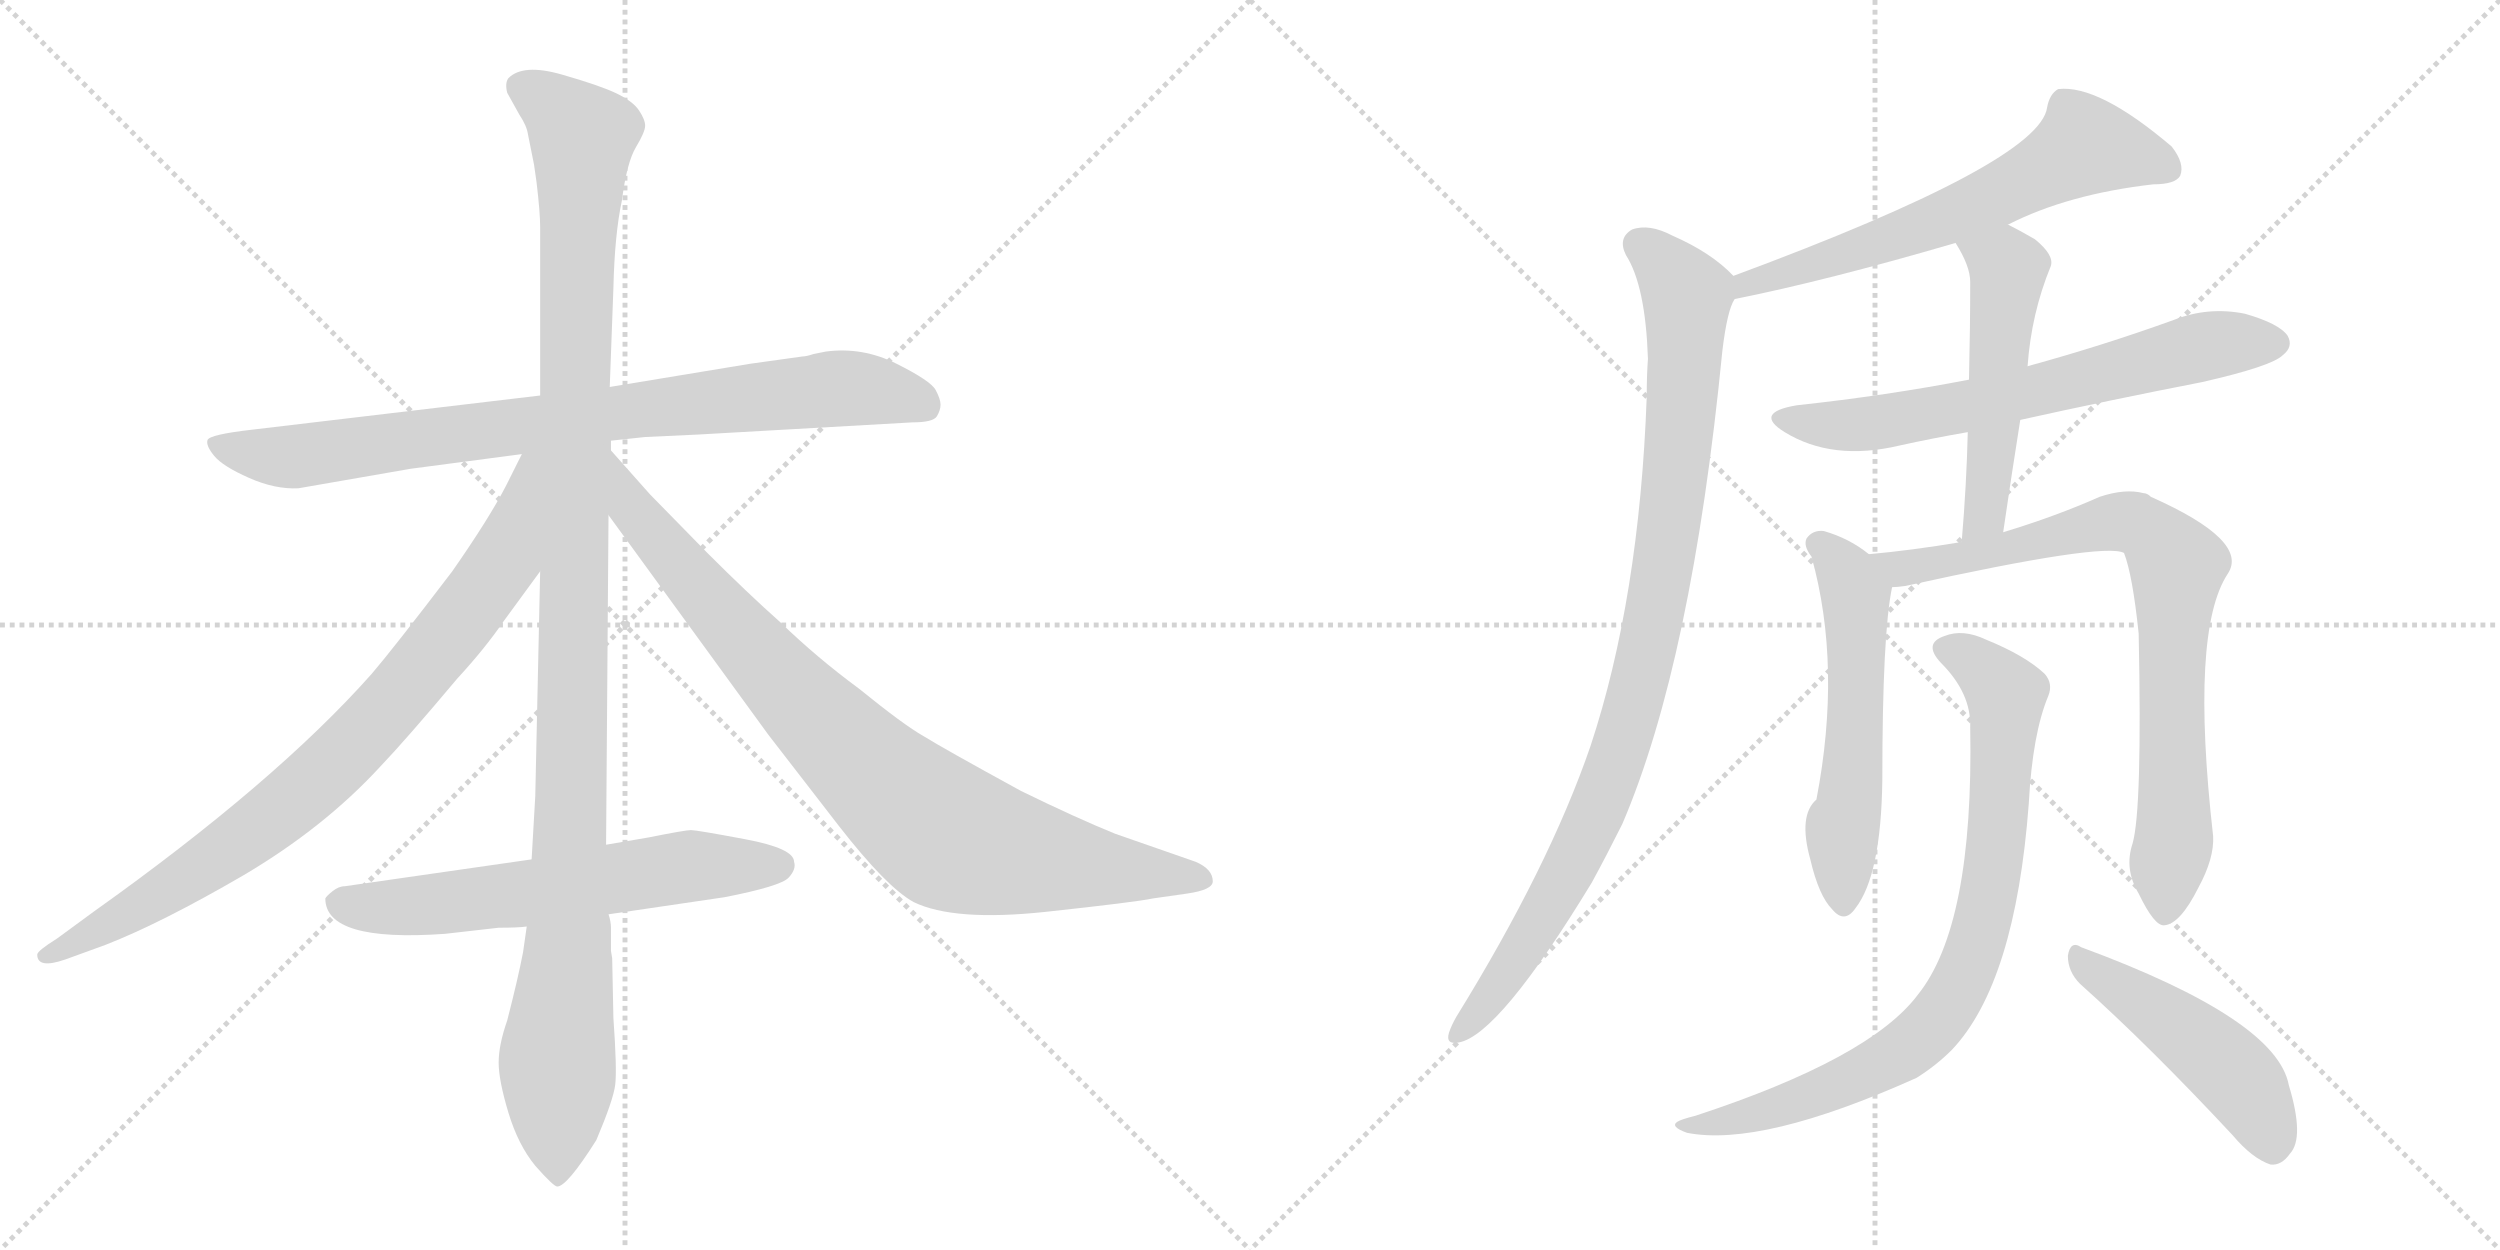 <svg version="1.1" viewBox="0 0 2048 1024" xmlns="http://www.w3.org/2000/svg">
  <g stroke="lightgray" stroke-dasharray="1,1" stroke-width="1" transform="scale(4, 4)">
    <line x1="0" y1="0" x2="256" y2="256"></line>
    <line x1="256" y1="0" x2="0" y2="256"></line>
    <line x1="128" y1="0" x2="128" y2="256"></line>
    <line x1="0" y1="128" x2="256" y2="128"></line>
    <line x1="256" y1="0" x2="512" y2="256"></line>
    <line x1="512" y1="0" x2="256" y2="256"></line>
    <line x1="384" y1="0" x2="384" y2="256"></line>
    <line x1="256" y1="128" x2="512" y2="128"></line>
  </g>
<g transform="scale(1, -1) translate(0, -850)">
   <style type="text/css">
    @keyframes keyframes0 {
      from {
       stroke: black;
       stroke-dashoffset: 844;
       stroke-width: 128;
       }
       73% {
       animation-timing-function: step-end;
       stroke: black;
       stroke-dashoffset: 0;
       stroke-width: 128;
       }
       to {
       stroke: black;
       stroke-width: 1024;
       }
       }
       #make-me-a-hanzi-animation-0 {
         animation: keyframes0 0.937s both;
         animation-delay: 0s;
         animation-timing-function: linear;
       }
    @keyframes keyframes1 {
      from {
       stroke: black;
       stroke-dashoffset: 1176;
       stroke-width: 128;
       }
       79% {
       animation-timing-function: step-end;
       stroke: black;
       stroke-dashoffset: 0;
       stroke-width: 128;
       }
       to {
       stroke: black;
       stroke-width: 1024;
       }
       }
       #make-me-a-hanzi-animation-1 {
         animation: keyframes1 1.207s both;
         animation-delay: 0.937s;
         animation-timing-function: linear;
       }
    @keyframes keyframes2 {
      from {
       stroke: black;
       stroke-dashoffset: 844;
       stroke-width: 128;
       }
       73% {
       animation-timing-function: step-end;
       stroke: black;
       stroke-dashoffset: 0;
       stroke-width: 128;
       }
       to {
       stroke: black;
       stroke-width: 1024;
       }
       }
       #make-me-a-hanzi-animation-2 {
         animation: keyframes2 0.937s both;
         animation-delay: 2.144s;
         animation-timing-function: linear;
       }
    @keyframes keyframes3 {
      from {
       stroke: black;
       stroke-dashoffset: 885;
       stroke-width: 128;
       }
       74% {
       animation-timing-function: step-end;
       stroke: black;
       stroke-dashoffset: 0;
       stroke-width: 128;
       }
       to {
       stroke: black;
       stroke-width: 1024;
       }
       }
       #make-me-a-hanzi-animation-3 {
         animation: keyframes3 0.97s both;
         animation-delay: 3.081s;
         animation-timing-function: linear;
       }
    @keyframes keyframes4 {
      from {
       stroke: black;
       stroke-dashoffset: 622;
       stroke-width: 128;
       }
       67% {
       animation-timing-function: step-end;
       stroke: black;
       stroke-dashoffset: 0;
       stroke-width: 128;
       }
       to {
       stroke: black;
       stroke-width: 1024;
       }
       }
       #make-me-a-hanzi-animation-4 {
         animation: keyframes4 0.756s both;
         animation-delay: 4.051s;
         animation-timing-function: linear;
       }
    @keyframes keyframes5 {
      from {
       stroke: black;
       stroke-dashoffset: 639;
       stroke-width: 128;
       }
       68% {
       animation-timing-function: step-end;
       stroke: black;
       stroke-dashoffset: 0;
       stroke-width: 128;
       }
       to {
       stroke: black;
       stroke-width: 1024;
       }
       }
       #make-me-a-hanzi-animation-5 {
         animation: keyframes5 0.77s both;
         animation-delay: 4.807s;
         animation-timing-function: linear;
       }
    @keyframes keyframes6 {
      from {
       stroke: black;
       stroke-dashoffset: 957;
       stroke-width: 128;
       }
       76% {
       animation-timing-function: step-end;
       stroke: black;
       stroke-dashoffset: 0;
       stroke-width: 128;
       }
       to {
       stroke: black;
       stroke-width: 1024;
       }
       }
       #make-me-a-hanzi-animation-6 {
         animation: keyframes6 1.029s both;
         animation-delay: 5.577s;
         animation-timing-function: linear;
       }
    @keyframes keyframes7 {
      from {
       stroke: black;
       stroke-dashoffset: 664;
       stroke-width: 128;
       }
       68% {
       animation-timing-function: step-end;
       stroke: black;
       stroke-dashoffset: 0;
       stroke-width: 128;
       }
       to {
       stroke: black;
       stroke-width: 1024;
       }
       }
       #make-me-a-hanzi-animation-7 {
         animation: keyframes7 0.79s both;
         animation-delay: 6.606s;
         animation-timing-function: linear;
       }
    @keyframes keyframes8 {
      from {
       stroke: black;
       stroke-dashoffset: 518;
       stroke-width: 128;
       }
       63% {
       animation-timing-function: step-end;
       stroke: black;
       stroke-dashoffset: 0;
       stroke-width: 128;
       }
       to {
       stroke: black;
       stroke-width: 1024;
       }
       }
       #make-me-a-hanzi-animation-8 {
         animation: keyframes8 0.672s both;
         animation-delay: 7.396s;
         animation-timing-function: linear;
       }
    @keyframes keyframes9 {
      from {
       stroke: black;
       stroke-dashoffset: 560;
       stroke-width: 128;
       }
       65% {
       animation-timing-function: step-end;
       stroke: black;
       stroke-dashoffset: 0;
       stroke-width: 128;
       }
       to {
       stroke: black;
       stroke-width: 1024;
       }
       }
       #make-me-a-hanzi-animation-9 {
         animation: keyframes9 0.706s both;
         animation-delay: 8.068s;
         animation-timing-function: linear;
       }
    @keyframes keyframes10 {
      from {
       stroke: black;
       stroke-dashoffset: 809;
       stroke-width: 128;
       }
       72% {
       animation-timing-function: step-end;
       stroke: black;
       stroke-dashoffset: 0;
       stroke-width: 128;
       }
       to {
       stroke: black;
       stroke-width: 1024;
       }
       }
       #make-me-a-hanzi-animation-10 {
         animation: keyframes10 0.908s both;
         animation-delay: 8.774s;
         animation-timing-function: linear;
       }
    @keyframes keyframes11 {
      from {
       stroke: black;
       stroke-dashoffset: 820;
       stroke-width: 128;
       }
       73% {
       animation-timing-function: step-end;
       stroke: black;
       stroke-dashoffset: 0;
       stroke-width: 128;
       }
       to {
       stroke: black;
       stroke-width: 1024;
       }
       }
       #make-me-a-hanzi-animation-11 {
         animation: keyframes11 0.917s both;
         animation-delay: 9.682s;
         animation-timing-function: linear;
       }
    @keyframes keyframes12 {
      from {
       stroke: black;
       stroke-dashoffset: 480;
       stroke-width: 128;
       }
       61% {
       animation-timing-function: step-end;
       stroke: black;
       stroke-dashoffset: 0;
       stroke-width: 128;
       }
       to {
       stroke: black;
       stroke-width: 1024;
       }
       }
       #make-me-a-hanzi-animation-12 {
         animation: keyframes12 0.641s both;
         animation-delay: 10.599s;
         animation-timing-function: linear;
       }
</style>
<path d="M 747.5 504.0 Q 764.5 504.0 767.5 509.0 Q 770.5 514.0 770.5 518.5 Q 770.5 523.0 766.5 530.5 Q 762.5 538.0 734.5 552.0 Q 706.5 566.0 676.5 562.0 L 666.5 560.0 Q 660.5 558.0 657.5 558.0 L 614.5 552.0 L 499.5 533.0 L 442.5 526.0 L 206.5 498.0 Q 171.5 494.0 170.0 489.5 Q 168.5 485.0 175.5 476.5 Q 182.5 468.0 204.0 458.5 Q 225.5 449.0 244.5 450.0 L 336.5 466.0 L 427.5 478.0 L 500.5 489.0 L 528.5 492.0 L 571.5 494.0 L 747.5 504.0 Z" fill="lightgray"></path> 
<path d="M 499.5 533.0 L 502.5 614.0 Q 503.5 658.0 509.5 686.0 Q 513.5 717.0 521.0 729.5 Q 528.5 742.0 528.5 747.0 Q 528.5 752.0 523.5 759.5 Q 518.5 767.0 505.0 773.5 Q 491.5 780.0 460.0 789.0 Q 428.5 798.0 416.5 786.0 Q 413.5 782.0 415.5 774.0 L 425.5 756.0 Q 431.5 747.0 432.5 740.0 L 437.5 715.0 L 439.5 701.0 Q 442.5 676.0 442.5 664.0 L 442.5 526.0 L 442.5 382.0 L 438.5 198.0 L 435.5 146.0 L 431.5 91.0 L 428.5 70.0 Q 424.5 49.0 415.5 14.0 Q 408.5 -6.0 408.5 -20.5 Q 408.5 -35.0 416.5 -61.5 Q 424.5 -88.0 438.5 -105.0 Q 453.5 -122.0 456.5 -122.0 Q 464.5 -122.0 488.5 -84.0 Q 502.5 -51.0 504.0 -38.5 Q 505.5 -26.0 502.5 16.0 L 501.5 65.0 L 500.5 71.0 L 500.5 90.0 Q 500.5 95.0 498.5 101.0 L 496.5 158.0 L 498.5 428.0 L 500.5 481.0 L 500.5 489.0 L 499.5 533.0 Z" fill="lightgray"></path> 
<path d="M 427.5 478.0 L 414.5 452.0 Q 400.5 425.0 370.5 382.0 Q 322.5 319.0 304.5 298.0 Q 225.5 209.0 76.5 103.0 L 46.5 81.0 Q 30.5 71.0 30.5 68.0 Q 30.5 56.0 53.5 64.0 L 86.5 76.0 Q 132.5 94.0 199.5 133.0 Q 265.5 172.0 311.5 222.0 Q 332.5 244.0 374.5 294.0 Q 397.5 319.0 412.5 341.0 L 442.5 382.0 C 523.5 493.0 440.5 505.0 427.5 478.0 Z" fill="lightgray"></path> 
<path d="M 498.5 428.0 L 629.5 248.0 L 687.5 173.0 Q 726.5 123.0 748.5 111.0 Q 781.5 95.0 856.5 103.0 Q 930.5 111.0 944.5 114.0 L 972.5 118.0 Q 993.5 121.0 993.5 128.0 Q 993.5 138.0 979.5 144.0 L 913.5 167.0 Q 881.5 180.0 836.5 202.0 Q 772.5 237.0 756.5 247.0 Q 740.5 256.0 703.5 286.0 Q 669.5 311.0 639.5 340.0 Q 612.5 364.0 579.5 397.0 L 532.5 445.0 L 500.5 481.0 C 480.5 503.0 480.5 452.0 498.5 428.0 Z" fill="lightgray"></path> 
<path d="M 435.5 146.0 L 282.5 124.0 Q 277.5 124.0 272.5 120.0 Q 267.5 116.0 266.5 114.0 Q 266.5 78.0 364.5 85.0 L 408.5 90.0 Q 424.5 90.0 431.5 91.0 L 498.5 101.0 L 593.5 115.0 Q 639.5 124.0 646.0 131.0 Q 652.5 138.0 650.5 144.0 Q 650.5 155.0 610.5 162.5 Q 570.5 170.0 566.0 170.0 Q 561.5 170.0 531.5 164.0 L 496.5 158.0 L 435.5 146.0 Z" fill="lightgray"></path> 
<path d="M 1645.0 666.0 Q 1694.0 691.0 1764.0 699.0 Q 1782.0 699.0 1786.0 706.0 Q 1790.0 716.0 1779.0 730.0 Q 1719.0 781.0 1686.0 777.0 Q 1679.0 773.0 1677.0 762.0 Q 1671.0 717.0 1420.0 624.0 C 1392.0 614.0 1392.0 599.0 1421.0 605.0 Q 1496.0 620.0 1602.0 651.0 L 1645.0 666.0 Z" fill="lightgray"></path> 
<path d="M 1420.0 624.0 Q 1402.0 643.0 1370.0 657.0 Q 1351.0 667.0 1337.0 662.0 Q 1325.0 655.0 1332.0 641.0 Q 1348.0 616.0 1350.0 556.0 Q 1349.0 543.0 1349.0 525.0 Q 1343.0 360.0 1303.0 239.0 Q 1269.0 140.0 1193.0 17.0 Q 1189.0 10.0 1187.0 4.0 Q 1184.0 -6.0 1195.0 -4.0 Q 1228.0 2.0 1304.0 127.0 Q 1316.0 149.0 1329.0 175.0 Q 1386.0 308.0 1411.0 563.0 Q 1415.0 596.0 1421.0 605.0 C 1426.0 619.0 1426.0 619.0 1420.0 624.0 Z" fill="lightgray"></path> 
<path d="M 1655.0 506.0 Q 1727.0 522.0 1804.0 537.0 Q 1861.0 550.0 1870.0 559.0 Q 1879.0 566.0 1874.0 575.0 Q 1867.0 585.0 1839.0 593.0 Q 1809.0 599.0 1781.0 588.0 Q 1723.0 567.0 1661.0 550.0 L 1613.0 539.0 Q 1546.0 526.0 1472.0 518.0 Q 1436.0 512.0 1462.0 496.0 Q 1501.0 472.0 1556.0 485.0 Q 1583.0 491.0 1612.0 496.0 L 1655.0 506.0 Z" fill="lightgray"></path> 
<path d="M 1641.0 414.0 Q 1648.0 462.0 1655.0 506.0 L 1661.0 550.0 Q 1664.0 593.0 1680.0 632.0 Q 1683.0 641.0 1667.0 654.0 Q 1655.0 661.0 1645.0 666.0 C 1618.0 680.0 1587.0 677.0 1602.0 651.0 Q 1614.0 632.0 1614.0 619.0 Q 1614.0 582.0 1613.0 539.0 L 1612.0 496.0 Q 1611.0 453.0 1607.0 406.0 C 1605.0 376.0 1637.0 384.0 1641.0 414.0 Z" fill="lightgray"></path> 
<path d="M 1531.0 396.0 Q 1515.0 409.0 1494.0 415.0 Q 1485.0 416.0 1480.0 409.0 Q 1477.0 403.0 1484.0 394.0 Q 1509.0 304.0 1488.0 195.0 Q 1473.0 182.0 1483.0 146.0 Q 1490.0 116.0 1501.0 105.0 Q 1511.0 93.0 1520.0 106.0 Q 1541.0 133.0 1542.0 211.0 Q 1542.0 331.0 1550.0 369.0 C 1552.0 381.0 1552.0 381.0 1531.0 396.0 Z" fill="lightgray"></path> 
<path d="M 1747.0 159.0 Q 1740.0 138.0 1752.0 118.0 Q 1765.0 91.0 1773.0 92.0 Q 1786.0 93.0 1801.0 123.0 Q 1814.0 147.0 1813.0 165.0 Q 1794.0 333.0 1825.0 380.0 Q 1843.0 407.0 1762.0 443.0 Q 1759.0 446.0 1756.0 446.0 Q 1741.0 450.0 1720.0 443.0 Q 1684.0 427.0 1641.0 414.0 L 1607.0 406.0 Q 1565.0 399.0 1531.0 396.0 C 1501.0 393.0 1520.0 365.0 1550.0 369.0 Q 1554.0 369.0 1561.0 370.0 Q 1724.0 406.0 1740.0 397.0 Q 1747.0 379.0 1752.0 331.0 Q 1755.0 187.0 1747.0 159.0 Z" fill="lightgray"></path> 
<path d="M 1614.0 254.0 Q 1617.0 92.0 1571.0 35.0 Q 1532.0 -17.0 1389.0 -64.0 Q 1377.0 -67.0 1374.0 -69.0 Q 1368.0 -73.0 1382.0 -78.0 Q 1443.0 -90.0 1570.0 -33.0 Q 1586.0 -23.0 1599.0 -10.0 Q 1651.0 45.0 1662.0 192.0 Q 1665.0 249.0 1678.0 280.0 Q 1682.0 290.0 1675.0 298.0 Q 1659.0 313.0 1627.0 326.0 Q 1608.0 335.0 1593.0 329.0 Q 1575.0 323.0 1590.0 307.0 Q 1615.0 282.0 1614.0 254.0 Z" fill="lightgray"></path> 
<path d="M 1704.0 44.0 Q 1761.0 -7.0 1829.0 -80.0 Q 1845.0 -99.0 1860.0 -104.0 Q 1869.0 -105.0 1876.0 -95.0 Q 1888.0 -82.0 1875.0 -39.0 Q 1865.0 15.0 1705.0 74.0 Q 1696.0 80.0 1694.0 67.0 Q 1694.0 54.0 1704.0 44.0 Z" fill="lightgray"></path> 
      <clipPath id="make-me-a-hanzi-clip-0">
      <path d="M 747.5 504.0 Q 764.5 504.0 767.5 509.0 Q 770.5 514.0 770.5 518.5 Q 770.5 523.0 766.5 530.5 Q 762.5 538.0 734.5 552.0 Q 706.5 566.0 676.5 562.0 L 666.5 560.0 Q 660.5 558.0 657.5 558.0 L 614.5 552.0 L 499.5 533.0 L 442.5 526.0 L 206.5 498.0 Q 171.5 494.0 170.0 489.5 Q 168.5 485.0 175.5 476.5 Q 182.5 468.0 204.0 458.5 Q 225.5 449.0 244.5 450.0 L 336.5 466.0 L 427.5 478.0 L 500.5 489.0 L 528.5 492.0 L 571.5 494.0 L 747.5 504.0 Z" fill="lightgray"></path>
      </clipPath>
      <path clip-path="url(#make-me-a-hanzi-clip-0)" d="M 176.5 485.0 L 239.5 476.0 L 685.5 532.0 L 731.5 528.0 L 758.5 517.0 " fill="none" id="make-me-a-hanzi-animation-0" stroke-dasharray="716 1432" stroke-linecap="round"></path>

      <clipPath id="make-me-a-hanzi-clip-1">
      <path d="M 499.5 533.0 L 502.5 614.0 Q 503.5 658.0 509.5 686.0 Q 513.5 717.0 521.0 729.5 Q 528.5 742.0 528.5 747.0 Q 528.5 752.0 523.5 759.5 Q 518.5 767.0 505.0 773.5 Q 491.5 780.0 460.0 789.0 Q 428.5 798.0 416.5 786.0 Q 413.5 782.0 415.5 774.0 L 425.5 756.0 Q 431.5 747.0 432.5 740.0 L 437.5 715.0 L 439.5 701.0 Q 442.5 676.0 442.5 664.0 L 442.5 526.0 L 442.5 382.0 L 438.5 198.0 L 435.5 146.0 L 431.5 91.0 L 428.5 70.0 Q 424.5 49.0 415.5 14.0 Q 408.5 -6.0 408.5 -20.5 Q 408.5 -35.0 416.5 -61.5 Q 424.5 -88.0 438.5 -105.0 Q 453.5 -122.0 456.5 -122.0 Q 464.5 -122.0 488.5 -84.0 Q 502.5 -51.0 504.0 -38.5 Q 505.5 -26.0 502.5 16.0 L 501.5 65.0 L 500.5 71.0 L 500.5 90.0 Q 500.5 95.0 498.5 101.0 L 496.5 158.0 L 498.5 428.0 L 500.5 481.0 L 500.5 489.0 L 499.5 533.0 Z" fill="lightgray"></path>
      </clipPath>
      <path clip-path="url(#make-me-a-hanzi-clip-1)" d="M 427.5 779.0 L 446.5 769.0 L 477.5 738.0 L 465.5 76.0 L 456.5 -14.0 L 456.5 -116.0 " fill="none" id="make-me-a-hanzi-animation-1" stroke-dasharray="1048 2096" stroke-linecap="round"></path>

      <clipPath id="make-me-a-hanzi-clip-2">
      <path d="M 427.5 478.0 L 414.5 452.0 Q 400.5 425.0 370.5 382.0 Q 322.5 319.0 304.5 298.0 Q 225.5 209.0 76.5 103.0 L 46.5 81.0 Q 30.5 71.0 30.5 68.0 Q 30.5 56.0 53.5 64.0 L 86.5 76.0 Q 132.5 94.0 199.5 133.0 Q 265.5 172.0 311.5 222.0 Q 332.5 244.0 374.5 294.0 Q 397.5 319.0 412.5 341.0 L 442.5 382.0 C 523.5 493.0 440.5 505.0 427.5 478.0 Z" fill="lightgray"></path>
      </clipPath>
      <path clip-path="url(#make-me-a-hanzi-clip-2)" d="M 435.5 473.0 L 413.5 392.0 L 334.5 289.0 L 283.5 234.0 L 179.5 148.0 L 36.5 67.0 " fill="none" id="make-me-a-hanzi-animation-2" stroke-dasharray="716 1432" stroke-linecap="round"></path>

      <clipPath id="make-me-a-hanzi-clip-3">
      <path d="M 498.5 428.0 L 629.5 248.0 L 687.5 173.0 Q 726.5 123.0 748.5 111.0 Q 781.5 95.0 856.5 103.0 Q 930.5 111.0 944.5 114.0 L 972.5 118.0 Q 993.5 121.0 993.5 128.0 Q 993.5 138.0 979.5 144.0 L 913.5 167.0 Q 881.5 180.0 836.5 202.0 Q 772.5 237.0 756.5 247.0 Q 740.5 256.0 703.5 286.0 Q 669.5 311.0 639.5 340.0 Q 612.5 364.0 579.5 397.0 L 532.5 445.0 L 500.5 481.0 C 480.5 503.0 480.5 452.0 498.5 428.0 Z" fill="lightgray"></path>
      </clipPath>
      <path clip-path="url(#make-me-a-hanzi-clip-3)" d="M 502.5 474.0 L 517.5 432.0 L 600.5 335.0 L 721.5 209.0 L 768.5 171.0 L 823.5 151.0 L 985.5 130.0 " fill="none" id="make-me-a-hanzi-animation-3" stroke-dasharray="757 1514" stroke-linecap="round"></path>

      <clipPath id="make-me-a-hanzi-clip-4">
      <path d="M 435.5 146.0 L 282.5 124.0 Q 277.5 124.0 272.5 120.0 Q 267.5 116.0 266.5 114.0 Q 266.5 78.0 364.5 85.0 L 408.5 90.0 Q 424.5 90.0 431.5 91.0 L 498.5 101.0 L 593.5 115.0 Q 639.5 124.0 646.0 131.0 Q 652.5 138.0 650.5 144.0 Q 650.5 155.0 610.5 162.5 Q 570.5 170.0 566.0 170.0 Q 561.5 170.0 531.5 164.0 L 496.5 158.0 L 435.5 146.0 Z" fill="lightgray"></path>
      </clipPath>
      <path clip-path="url(#make-me-a-hanzi-clip-4)" d="M 275.5 111.0 L 350.5 107.0 L 559.5 140.0 L 638.5 141.0 " fill="none" id="make-me-a-hanzi-animation-4" stroke-dasharray="494 988" stroke-linecap="round"></path>

      <clipPath id="make-me-a-hanzi-clip-5">
      <path d="M 1645.0 666.0 Q 1694.0 691.0 1764.0 699.0 Q 1782.0 699.0 1786.0 706.0 Q 1790.0 716.0 1779.0 730.0 Q 1719.0 781.0 1686.0 777.0 Q 1679.0 773.0 1677.0 762.0 Q 1671.0 717.0 1420.0 624.0 C 1392.0 614.0 1392.0 599.0 1421.0 605.0 Q 1496.0 620.0 1602.0 651.0 L 1645.0 666.0 Z" fill="lightgray"></path>
      </clipPath>
      <path clip-path="url(#make-me-a-hanzi-clip-5)" d="M 1776.0 712.0 L 1708.0 731.0 L 1630.0 687.0 L 1523.0 645.0 L 1461.0 630.0 L 1451.0 622.0 L 1435.0 623.0 L 1427.0 610.0 " fill="none" id="make-me-a-hanzi-animation-5" stroke-dasharray="511 1022" stroke-linecap="round"></path>

      <clipPath id="make-me-a-hanzi-clip-6">
      <path d="M 1420.0 624.0 Q 1402.0 643.0 1370.0 657.0 Q 1351.0 667.0 1337.0 662.0 Q 1325.0 655.0 1332.0 641.0 Q 1348.0 616.0 1350.0 556.0 Q 1349.0 543.0 1349.0 525.0 Q 1343.0 360.0 1303.0 239.0 Q 1269.0 140.0 1193.0 17.0 Q 1189.0 10.0 1187.0 4.0 Q 1184.0 -6.0 1195.0 -4.0 Q 1228.0 2.0 1304.0 127.0 Q 1316.0 149.0 1329.0 175.0 Q 1386.0 308.0 1411.0 563.0 Q 1415.0 596.0 1421.0 605.0 C 1426.0 619.0 1426.0 619.0 1420.0 624.0 Z" fill="lightgray"></path>
      </clipPath>
      <path clip-path="url(#make-me-a-hanzi-clip-6)" d="M 1343.0 649.0 L 1376.0 618.0 L 1382.0 597.0 L 1371.0 442.0 L 1349.0 314.0 L 1327.0 234.0 L 1281.0 126.0 L 1227.0 42.0 L 1196.0 5.0 " fill="none" id="make-me-a-hanzi-animation-6" stroke-dasharray="829 1658" stroke-linecap="round"></path>

      <clipPath id="make-me-a-hanzi-clip-7">
      <path d="M 1655.0 506.0 Q 1727.0 522.0 1804.0 537.0 Q 1861.0 550.0 1870.0 559.0 Q 1879.0 566.0 1874.0 575.0 Q 1867.0 585.0 1839.0 593.0 Q 1809.0 599.0 1781.0 588.0 Q 1723.0 567.0 1661.0 550.0 L 1613.0 539.0 Q 1546.0 526.0 1472.0 518.0 Q 1436.0 512.0 1462.0 496.0 Q 1501.0 472.0 1556.0 485.0 Q 1583.0 491.0 1612.0 496.0 L 1655.0 506.0 Z" fill="lightgray"></path>
      </clipPath>
      <path clip-path="url(#make-me-a-hanzi-clip-7)" d="M 1464.0 508.0 L 1488.0 502.0 L 1543.0 504.0 L 1658.0 527.0 L 1796.0 564.0 L 1864.0 569.0 " fill="none" id="make-me-a-hanzi-animation-7" stroke-dasharray="536 1072" stroke-linecap="round"></path>

      <clipPath id="make-me-a-hanzi-clip-8">
      <path d="M 1641.0 414.0 Q 1648.0 462.0 1655.0 506.0 L 1661.0 550.0 Q 1664.0 593.0 1680.0 632.0 Q 1683.0 641.0 1667.0 654.0 Q 1655.0 661.0 1645.0 666.0 C 1618.0 680.0 1587.0 677.0 1602.0 651.0 Q 1614.0 632.0 1614.0 619.0 Q 1614.0 582.0 1613.0 539.0 L 1612.0 496.0 Q 1611.0 453.0 1607.0 406.0 C 1605.0 376.0 1637.0 384.0 1641.0 414.0 Z" fill="lightgray"></path>
      </clipPath>
      <path clip-path="url(#make-me-a-hanzi-clip-8)" d="M 1611.0 648.0 L 1643.0 633.0 L 1645.0 621.0 L 1628.0 440.0 L 1621.0 421.0 L 1611.0 413.0 " fill="none" id="make-me-a-hanzi-animation-8" stroke-dasharray="390 780" stroke-linecap="round"></path>

      <clipPath id="make-me-a-hanzi-clip-9">
      <path d="M 1531.0 396.0 Q 1515.0 409.0 1494.0 415.0 Q 1485.0 416.0 1480.0 409.0 Q 1477.0 403.0 1484.0 394.0 Q 1509.0 304.0 1488.0 195.0 Q 1473.0 182.0 1483.0 146.0 Q 1490.0 116.0 1501.0 105.0 Q 1511.0 93.0 1520.0 106.0 Q 1541.0 133.0 1542.0 211.0 Q 1542.0 331.0 1550.0 369.0 C 1552.0 381.0 1552.0 381.0 1531.0 396.0 Z" fill="lightgray"></path>
      </clipPath>
      <path clip-path="url(#make-me-a-hanzi-clip-9)" d="M 1491.0 404.0 L 1512.0 381.0 L 1520.0 359.0 L 1520.0 245.0 L 1509.0 170.0 L 1510.0 110.0 " fill="none" id="make-me-a-hanzi-animation-9" stroke-dasharray="432 864" stroke-linecap="round"></path>

      <clipPath id="make-me-a-hanzi-clip-10">
      <path d="M 1747.0 159.0 Q 1740.0 138.0 1752.0 118.0 Q 1765.0 91.0 1773.0 92.0 Q 1786.0 93.0 1801.0 123.0 Q 1814.0 147.0 1813.0 165.0 Q 1794.0 333.0 1825.0 380.0 Q 1843.0 407.0 1762.0 443.0 Q 1759.0 446.0 1756.0 446.0 Q 1741.0 450.0 1720.0 443.0 Q 1684.0 427.0 1641.0 414.0 L 1607.0 406.0 Q 1565.0 399.0 1531.0 396.0 C 1501.0 393.0 1520.0 365.0 1550.0 369.0 Q 1554.0 369.0 1561.0 370.0 Q 1724.0 406.0 1740.0 397.0 Q 1747.0 379.0 1752.0 331.0 Q 1755.0 187.0 1747.0 159.0 Z" fill="lightgray"></path>
      </clipPath>
      <path clip-path="url(#make-me-a-hanzi-clip-10)" d="M 1538.0 394.0 L 1557.0 384.0 L 1572.0 384.0 L 1732.0 423.0 L 1763.0 414.0 L 1778.0 396.0 L 1784.0 384.0 L 1778.0 319.0 L 1782.0 174.0 L 1774.0 102.0 " fill="none" id="make-me-a-hanzi-animation-10" stroke-dasharray="681 1362" stroke-linecap="round"></path>

      <clipPath id="make-me-a-hanzi-clip-11">
      <path d="M 1614.0 254.0 Q 1617.0 92.0 1571.0 35.0 Q 1532.0 -17.0 1389.0 -64.0 Q 1377.0 -67.0 1374.0 -69.0 Q 1368.0 -73.0 1382.0 -78.0 Q 1443.0 -90.0 1570.0 -33.0 Q 1586.0 -23.0 1599.0 -10.0 Q 1651.0 45.0 1662.0 192.0 Q 1665.0 249.0 1678.0 280.0 Q 1682.0 290.0 1675.0 298.0 Q 1659.0 313.0 1627.0 326.0 Q 1608.0 335.0 1593.0 329.0 Q 1575.0 323.0 1590.0 307.0 Q 1615.0 282.0 1614.0 254.0 Z" fill="lightgray"></path>
      </clipPath>
      <path clip-path="url(#make-me-a-hanzi-clip-11)" d="M 1594.0 318.0 L 1614.0 310.0 L 1643.0 281.0 L 1631.0 128.0 L 1621.0 82.0 L 1601.0 35.0 L 1562.0 -9.0 L 1516.0 -34.0 L 1456.0 -58.0 L 1383.0 -69.0 " fill="none" id="make-me-a-hanzi-animation-11" stroke-dasharray="692 1384" stroke-linecap="round"></path>

      <clipPath id="make-me-a-hanzi-clip-12">
      <path d="M 1704.0 44.0 Q 1761.0 -7.0 1829.0 -80.0 Q 1845.0 -99.0 1860.0 -104.0 Q 1869.0 -105.0 1876.0 -95.0 Q 1888.0 -82.0 1875.0 -39.0 Q 1865.0 15.0 1705.0 74.0 Q 1696.0 80.0 1694.0 67.0 Q 1694.0 54.0 1704.0 44.0 Z" fill="lightgray"></path>
      </clipPath>
      <path clip-path="url(#make-me-a-hanzi-clip-12)" d="M 1704.0 63.0 L 1819.0 -19.0 L 1842.0 -44.0 L 1861.0 -89.0 " fill="none" id="make-me-a-hanzi-animation-12" stroke-dasharray="352 704" stroke-linecap="round"></path>

</g>
</svg>
